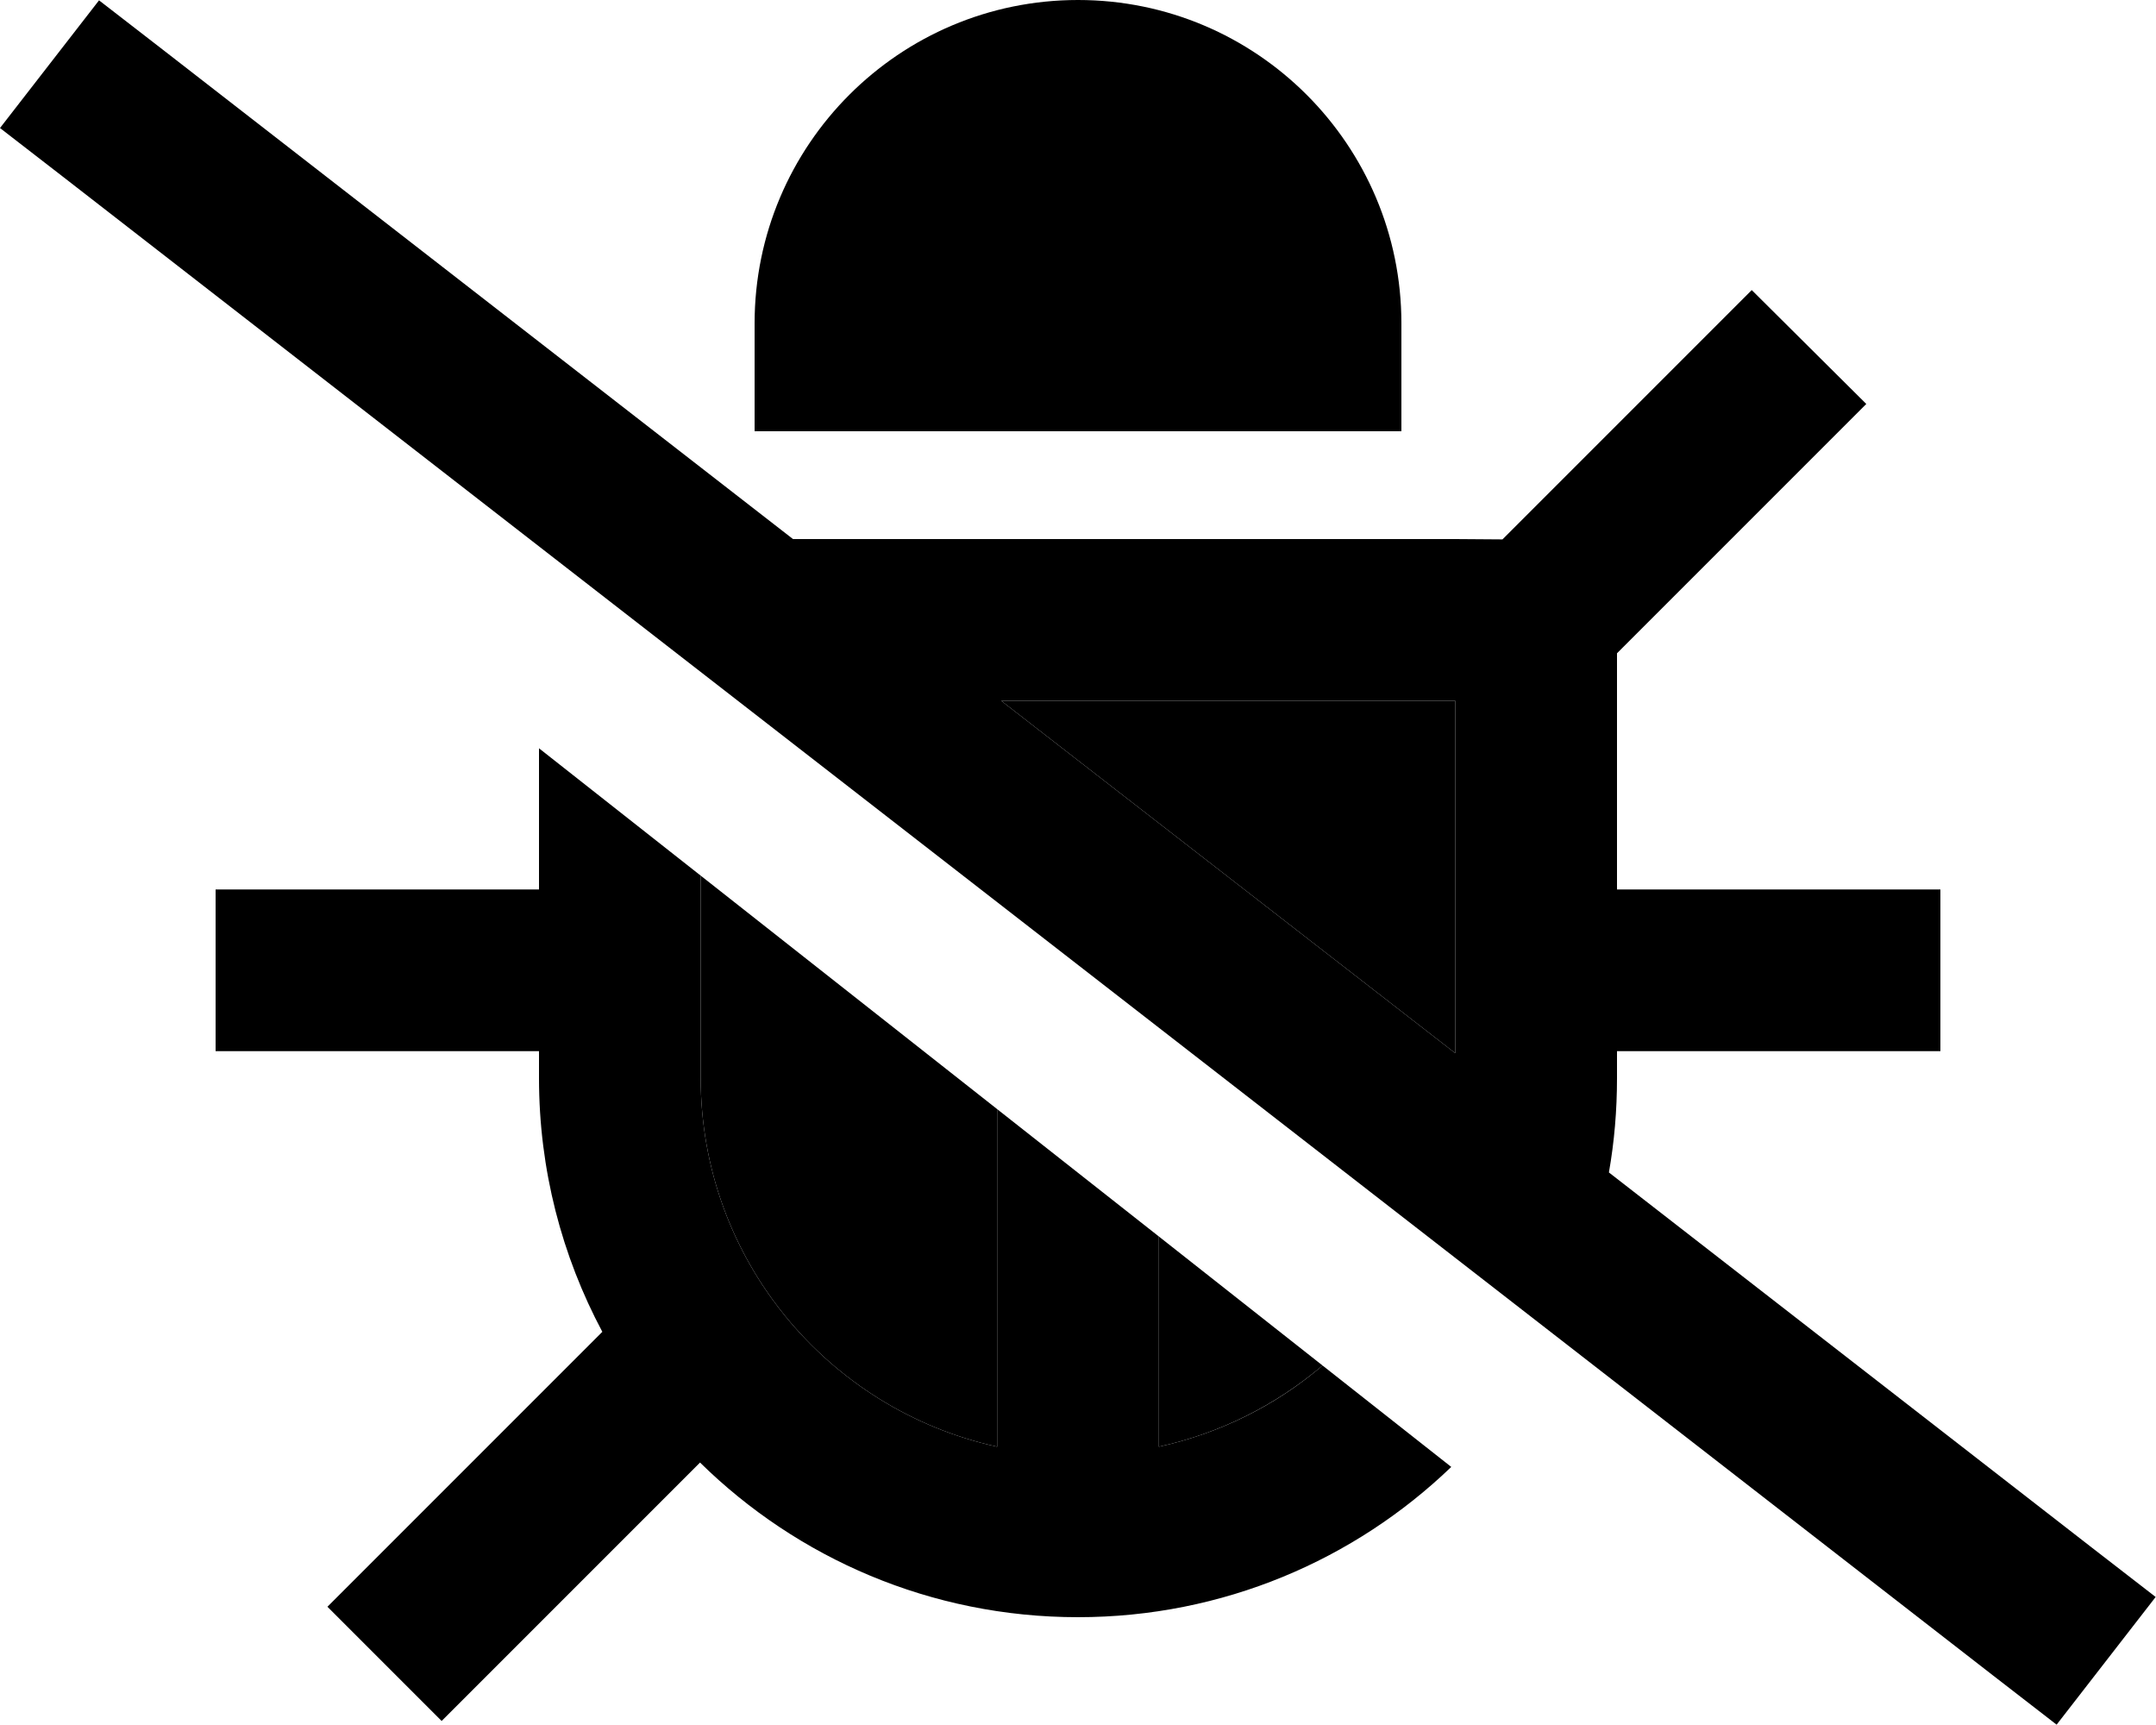 <svg xmlns="http://www.w3.org/2000/svg" viewBox="0 0 640 512"><path class="pr-icon-duotone-secondary" d="M208 259.9l0 60.1c0 53.6 37.7 98.4 88 109.4l0-100.2c-29.3-23.1-58.7-46.2-88-69.3zM297.2 208L432 312.6 432 208l-134.8 0zM344 367l0 62.4c18.3-4 34.8-12.4 48.6-24.1c-16.2-12.8-32.4-25.5-48.6-38.3z"/><path class="pr-icon-duotone-primary" d="M477.6 348c1.6-9.1 2.4-18.4 2.4-28l0-8 72 0 24 0 0-48-24 0-72 0 0-56 0-14.1 57-57 17-17L520 86.1l-17 17-57 57L432 160l-196.6 0L48.4 14.8 29.4 .1 0 38 19 52.7 591.5 497.2l19 14.7L639.9 474l-19-14.7L477.6 348zM297.2 208L432 208l0 104.6L297.2 208zM344 367l-48-37.8 0 100.2c-50.3-11-88-55.8-88-109.4l0-60.1-48-37.8 0 41.9-72 0-24 0 0 48 24 0 72 0 0 8c0 27.2 6.8 52.8 18.8 75.3l-64.6 64.6-17 17 33.9 33.9 17-17 59.7-59.7C236.7 462.5 276.3 480 320 480c43 0 82.1-17 110.8-44.6l-38.2-30.1c-13.7 11.7-30.3 20.1-48.6 24.1l0-62.4zM224 96l0 32 192 0 0-32c0-53-43-96-96-96s-96 43-96 96z"/></svg>